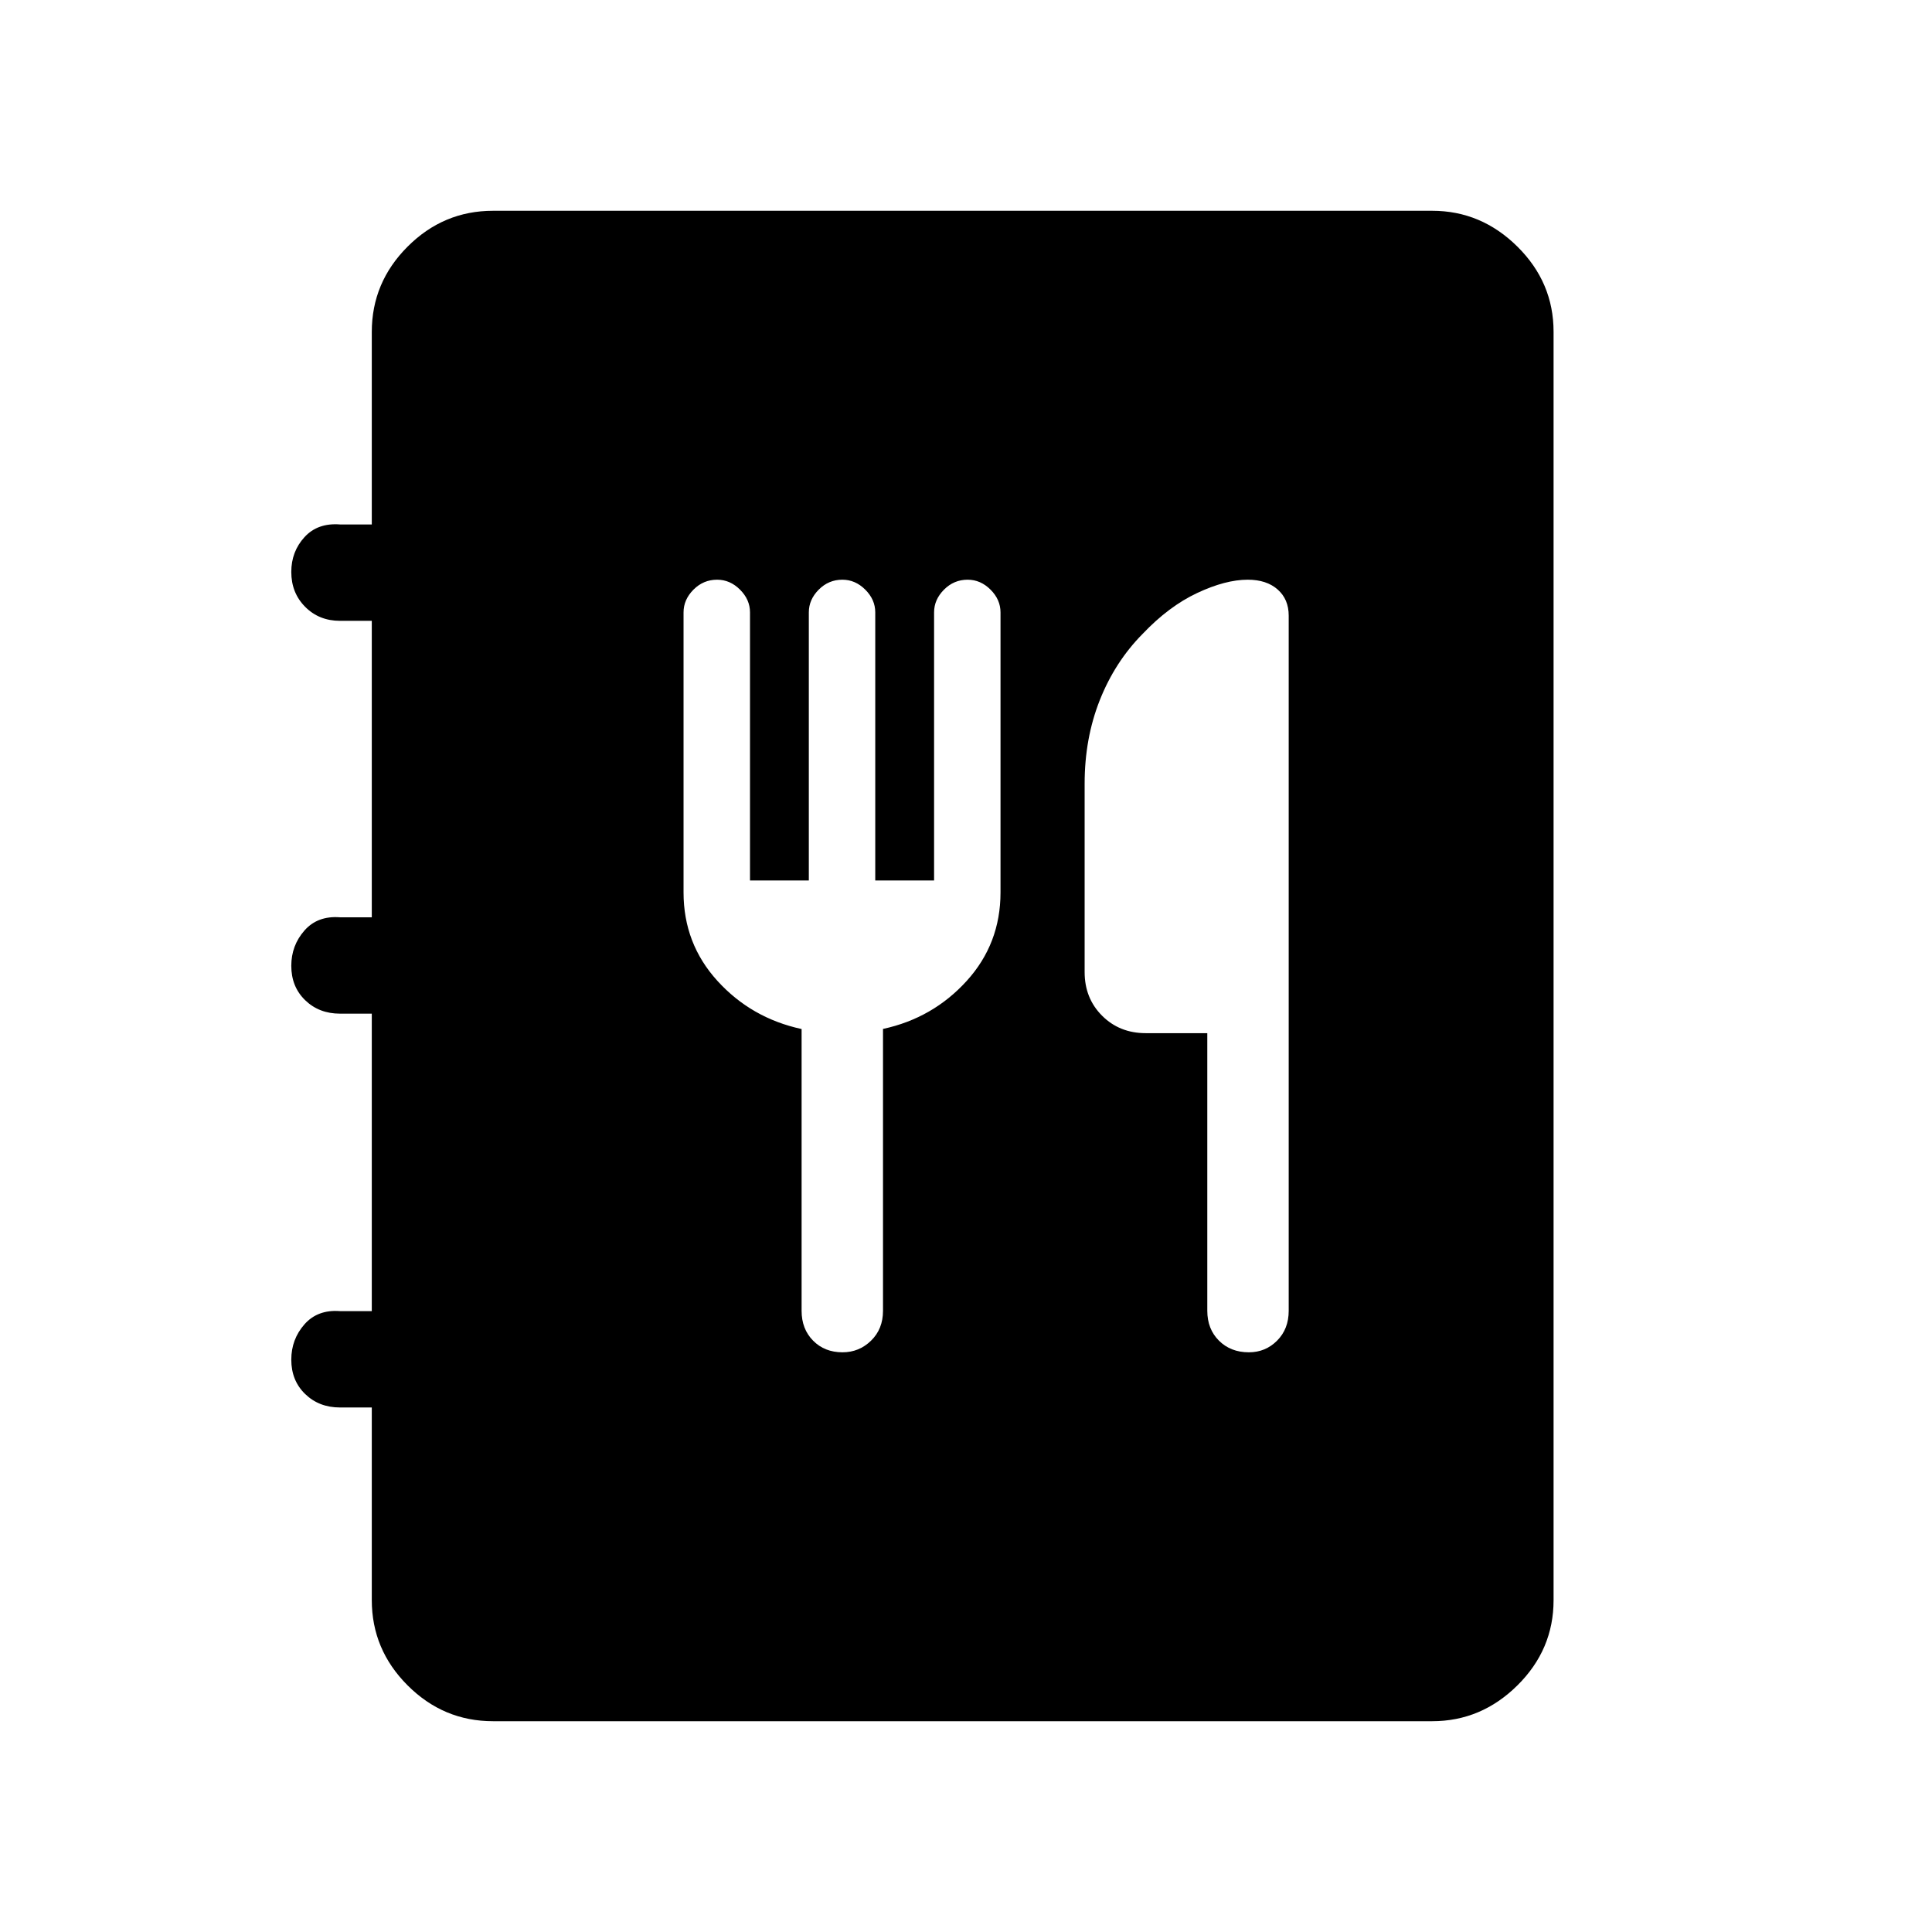 <svg xmlns="http://www.w3.org/2000/svg" height="40" viewBox="0 -960 960 960" width="40"><path d="M244.98-104.74q-24.65 0-42.44-17.8-17.8-17.79-17.8-42.4v-95.69h-15.79q-10.4 0-17.3-6.67-6.91-6.67-6.91-17.09 0-10.11 6.54-17.55 6.54-7.43 17.67-6.57h15.79v-147.81h-15.79q-10.4 0-17.3-6.67-6.91-6.68-6.91-17.09 0-10.11 6.54-17.55 6.54-7.43 17.67-6.57h15.79v-147.31h-15.79q-10.4 0-17.3-6.94-6.91-6.93-6.91-17.35 0-10.11 6.54-17.28 6.54-7.18 17.67-6.32h15.79v-95.66q0-24.61 17.8-42.4 17.79-17.8 42.44-17.8h466.67q24.37 0 42.34 17.8 17.97 17.79 17.97 42.31v630.3q0 24.52-17.97 42.31-17.97 17.8-42.34 17.8H244.98Zm153.33-343.94v140.01q0 9.05 5.71 14.83 5.71 5.79 14.63 5.79 8.25 0 14.18-5.79 5.93-5.78 5.93-14.83v-140.06q24.77-5.35 41.58-23.85 16.81-18.51 16.81-43.97V-655.7q0-6.35-4.95-11.3-4.95-4.95-11.39-4.95-6.84 0-11.75 4.95-4.92 4.95-4.92 11.27v133.24h-29.23v-133.24q0-6.32-4.95-11.27-4.95-4.95-11.39-4.95-6.84 0-11.76 4.95-4.91 4.95-4.91 11.27v133.24h-29.23v-133.24q0-6.32-4.95-11.27-4.95-4.95-11.39-4.95-6.84 0-11.76 4.95t-4.92 11.3v139.15q0 25.46 16.86 43.97 16.85 18.5 41.8 23.9Zm201.59 2.05v137.96q0 9.05 5.79 14.83 5.8 5.79 14.86 5.79 8.27 0 14.03-5.79 5.77-5.78 5.77-14.83v-345.44q0-8.13-5.5-12.98-5.5-4.86-14.86-4.86-11.06 0-25.14 6.62-14.09 6.61-27.13 20.35-13.7 13.86-21.24 32.88-7.53 19.02-7.53 41.47v93.64q0 13.02 8.67 21.69 8.67 8.67 21.69 8.67h30.59Z"/></svg>